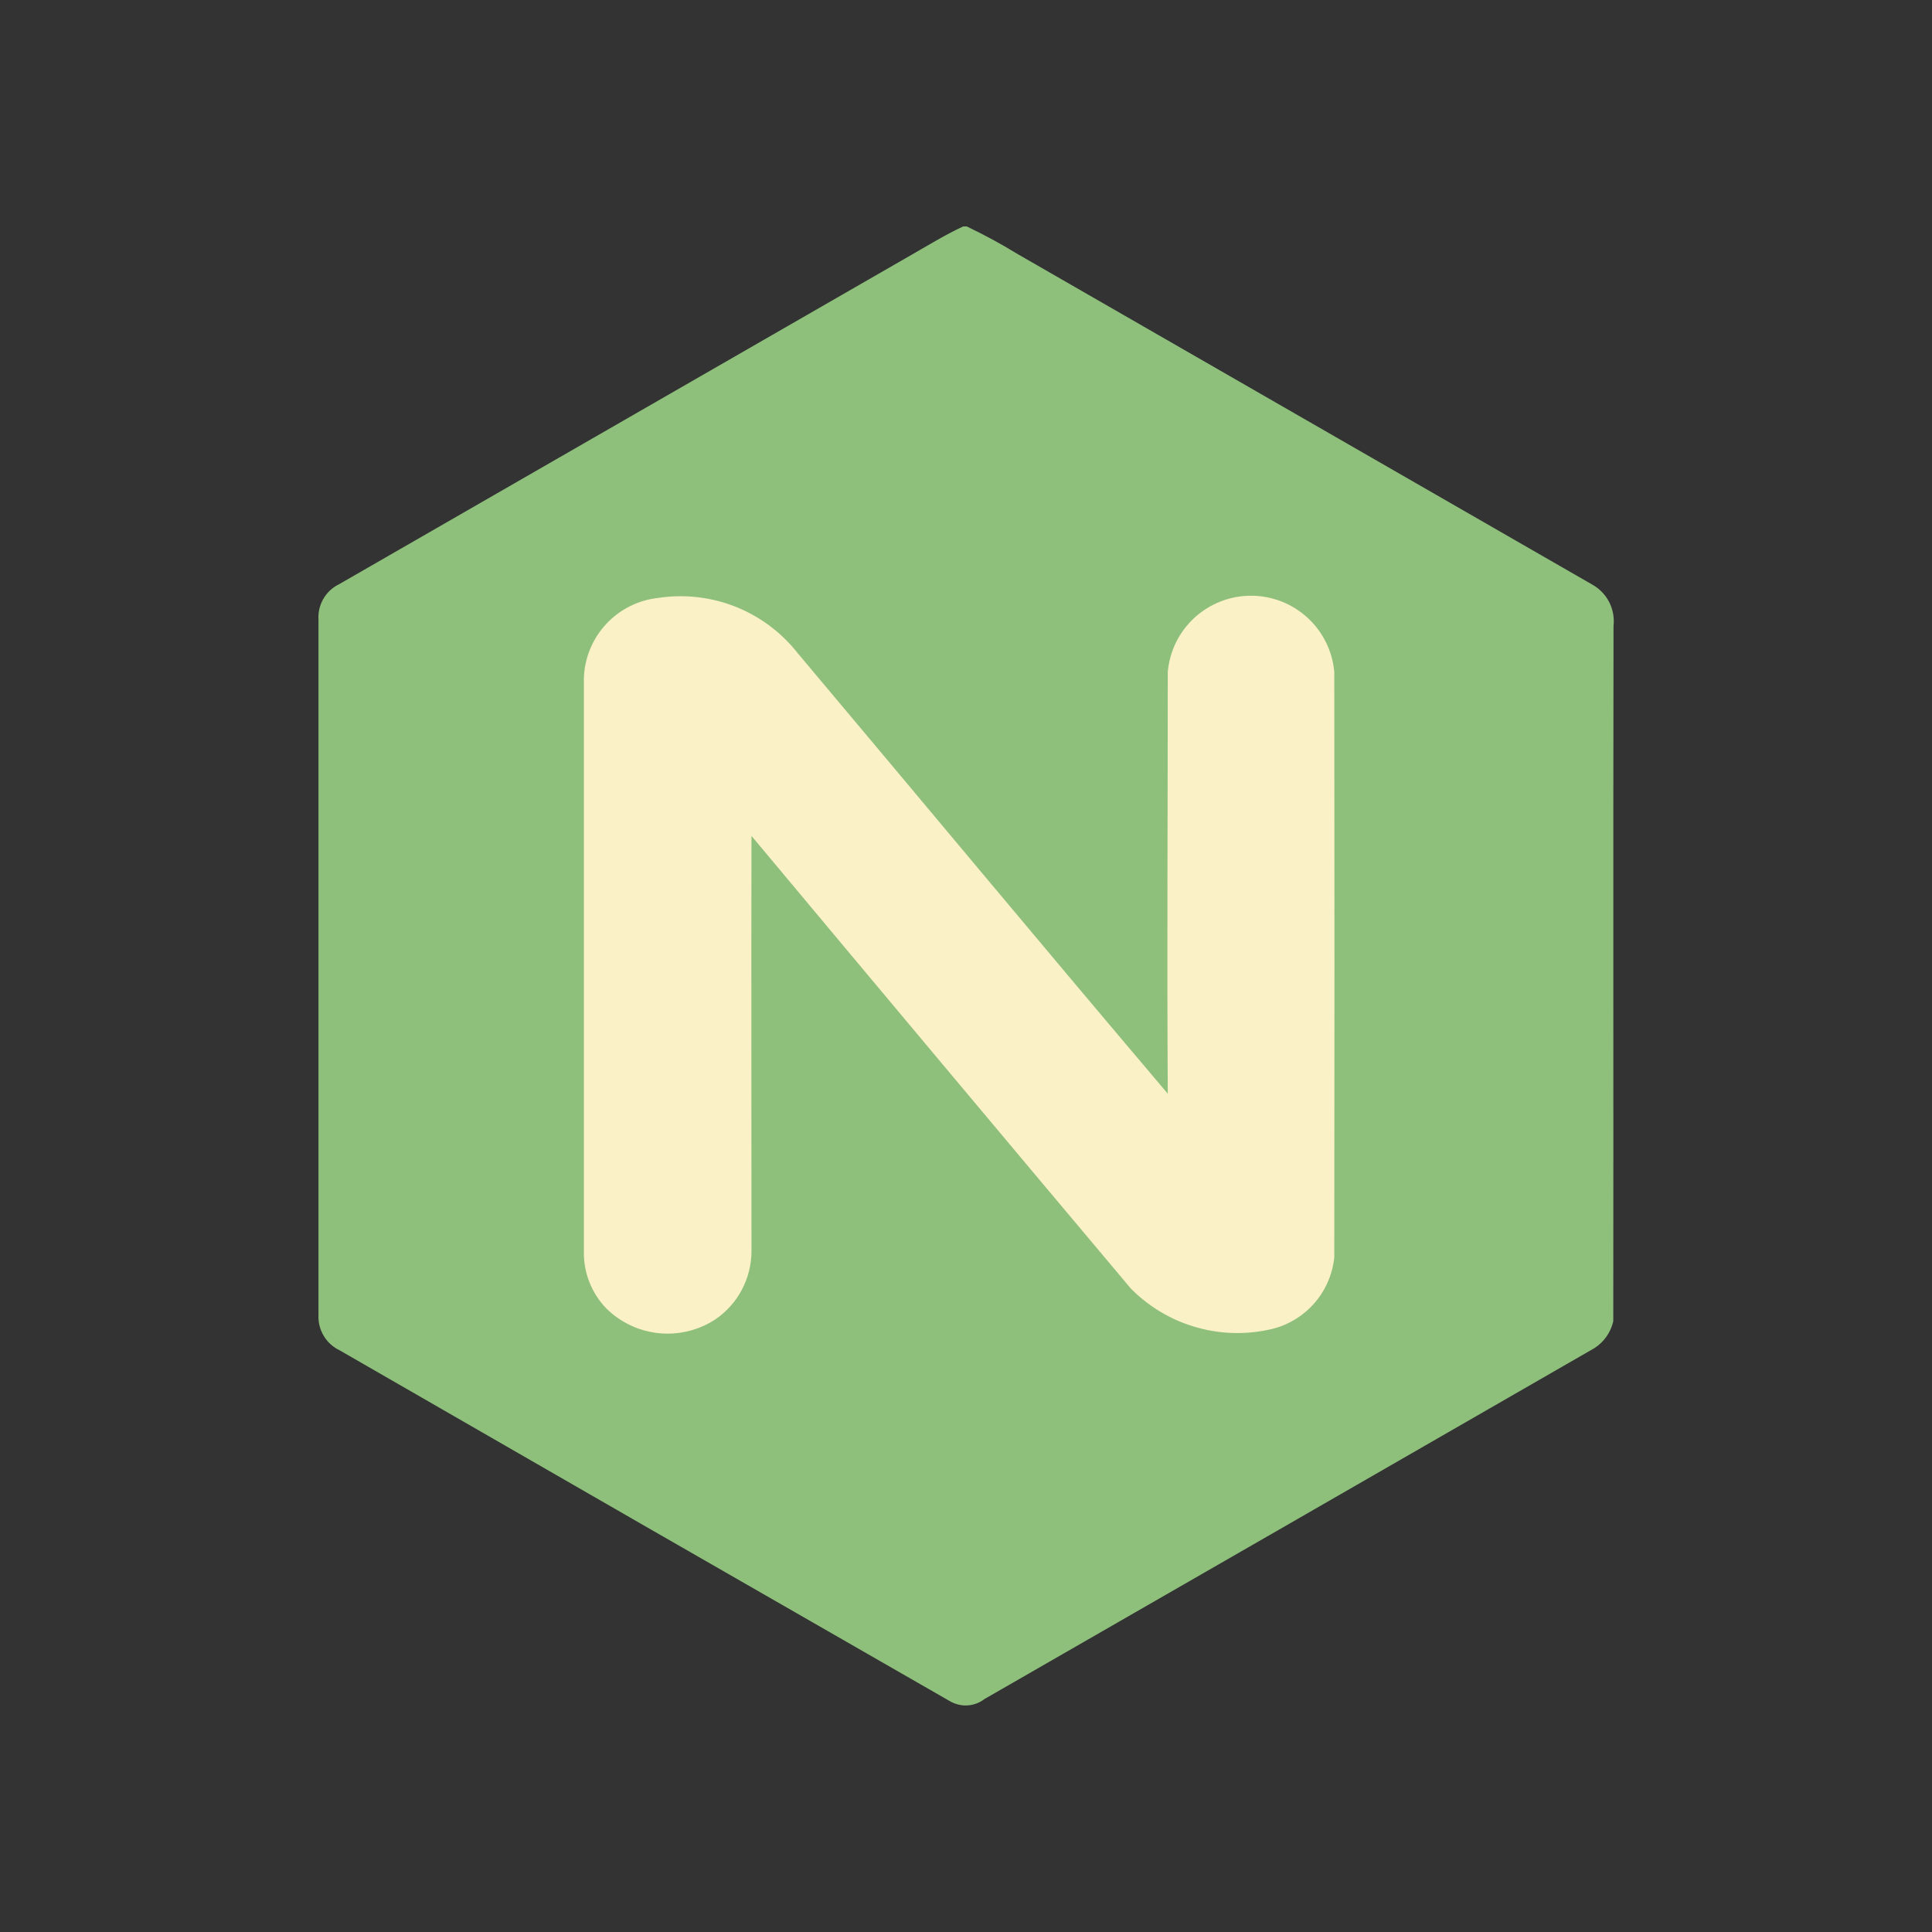 <svg viewBox="0 0 32 32" fill="none" xmlns="http://www.w3.org/2000/svg">
<rect x="0" y="0" width="32" height="32" fill="#333333" stroke="none"/>
<path d="M15.954 3.75H16.011C16.303 3.889 16.587 4.043 16.862 4.212L26.363 9.677C26.485 9.743 26.585 9.843 26.65 9.966C26.714 10.089 26.741 10.229 26.725 10.367C26.718 14.207 26.725 18.047 26.721 21.885C26.679 22.068 26.567 22.228 26.409 22.329C23.041 24.268 19.674 26.206 16.305 28.142C16.224 28.205 16.125 28.241 16.023 28.247C15.92 28.253 15.819 28.227 15.73 28.175C12.359 26.242 8.99 24.305 5.625 22.365C5.516 22.313 5.424 22.23 5.362 22.126C5.3 22.023 5.269 21.903 5.275 21.782V10.264C5.267 10.144 5.295 10.024 5.355 9.92C5.415 9.815 5.505 9.731 5.614 9.678C8.777 7.859 11.939 6.039 15.102 4.218C15.384 4.057 15.661 3.886 15.954 3.75Z" fill="#8EC07C"/>
<path d="M9.671 11.221V20.722C9.667 20.898 9.698 21.072 9.762 21.235C9.826 21.399 9.922 21.548 10.045 21.674C10.279 21.905 10.586 22.049 10.914 22.082C11.242 22.115 11.572 22.034 11.847 21.854C12.032 21.728 12.183 21.56 12.287 21.363C12.392 21.165 12.447 20.945 12.447 20.722C12.447 18.43 12.442 16.137 12.447 13.845C14.537 16.347 16.631 18.846 18.73 21.342C19.022 21.637 19.383 21.855 19.78 21.974C20.178 22.094 20.599 22.112 21.005 22.026C21.292 21.97 21.553 21.823 21.75 21.607C21.947 21.391 22.07 21.117 22.1 20.826C22.104 17.594 22.104 14.362 22.1 11.131C22.07 10.786 21.911 10.464 21.656 10.231C21.401 9.997 21.067 9.867 20.721 9.867C20.374 9.867 20.041 9.997 19.785 10.231C19.53 10.464 19.372 10.786 19.342 11.131C19.342 13.46 19.328 15.787 19.342 18.115C17.289 15.695 15.261 13.253 13.217 10.824C12.947 10.479 12.59 10.211 12.183 10.049C11.775 9.888 11.332 9.837 10.899 9.904C10.57 9.94 10.266 10.093 10.041 10.335C9.816 10.576 9.685 10.891 9.671 11.221Z" fill="#FBF1C7"/>
</svg>
